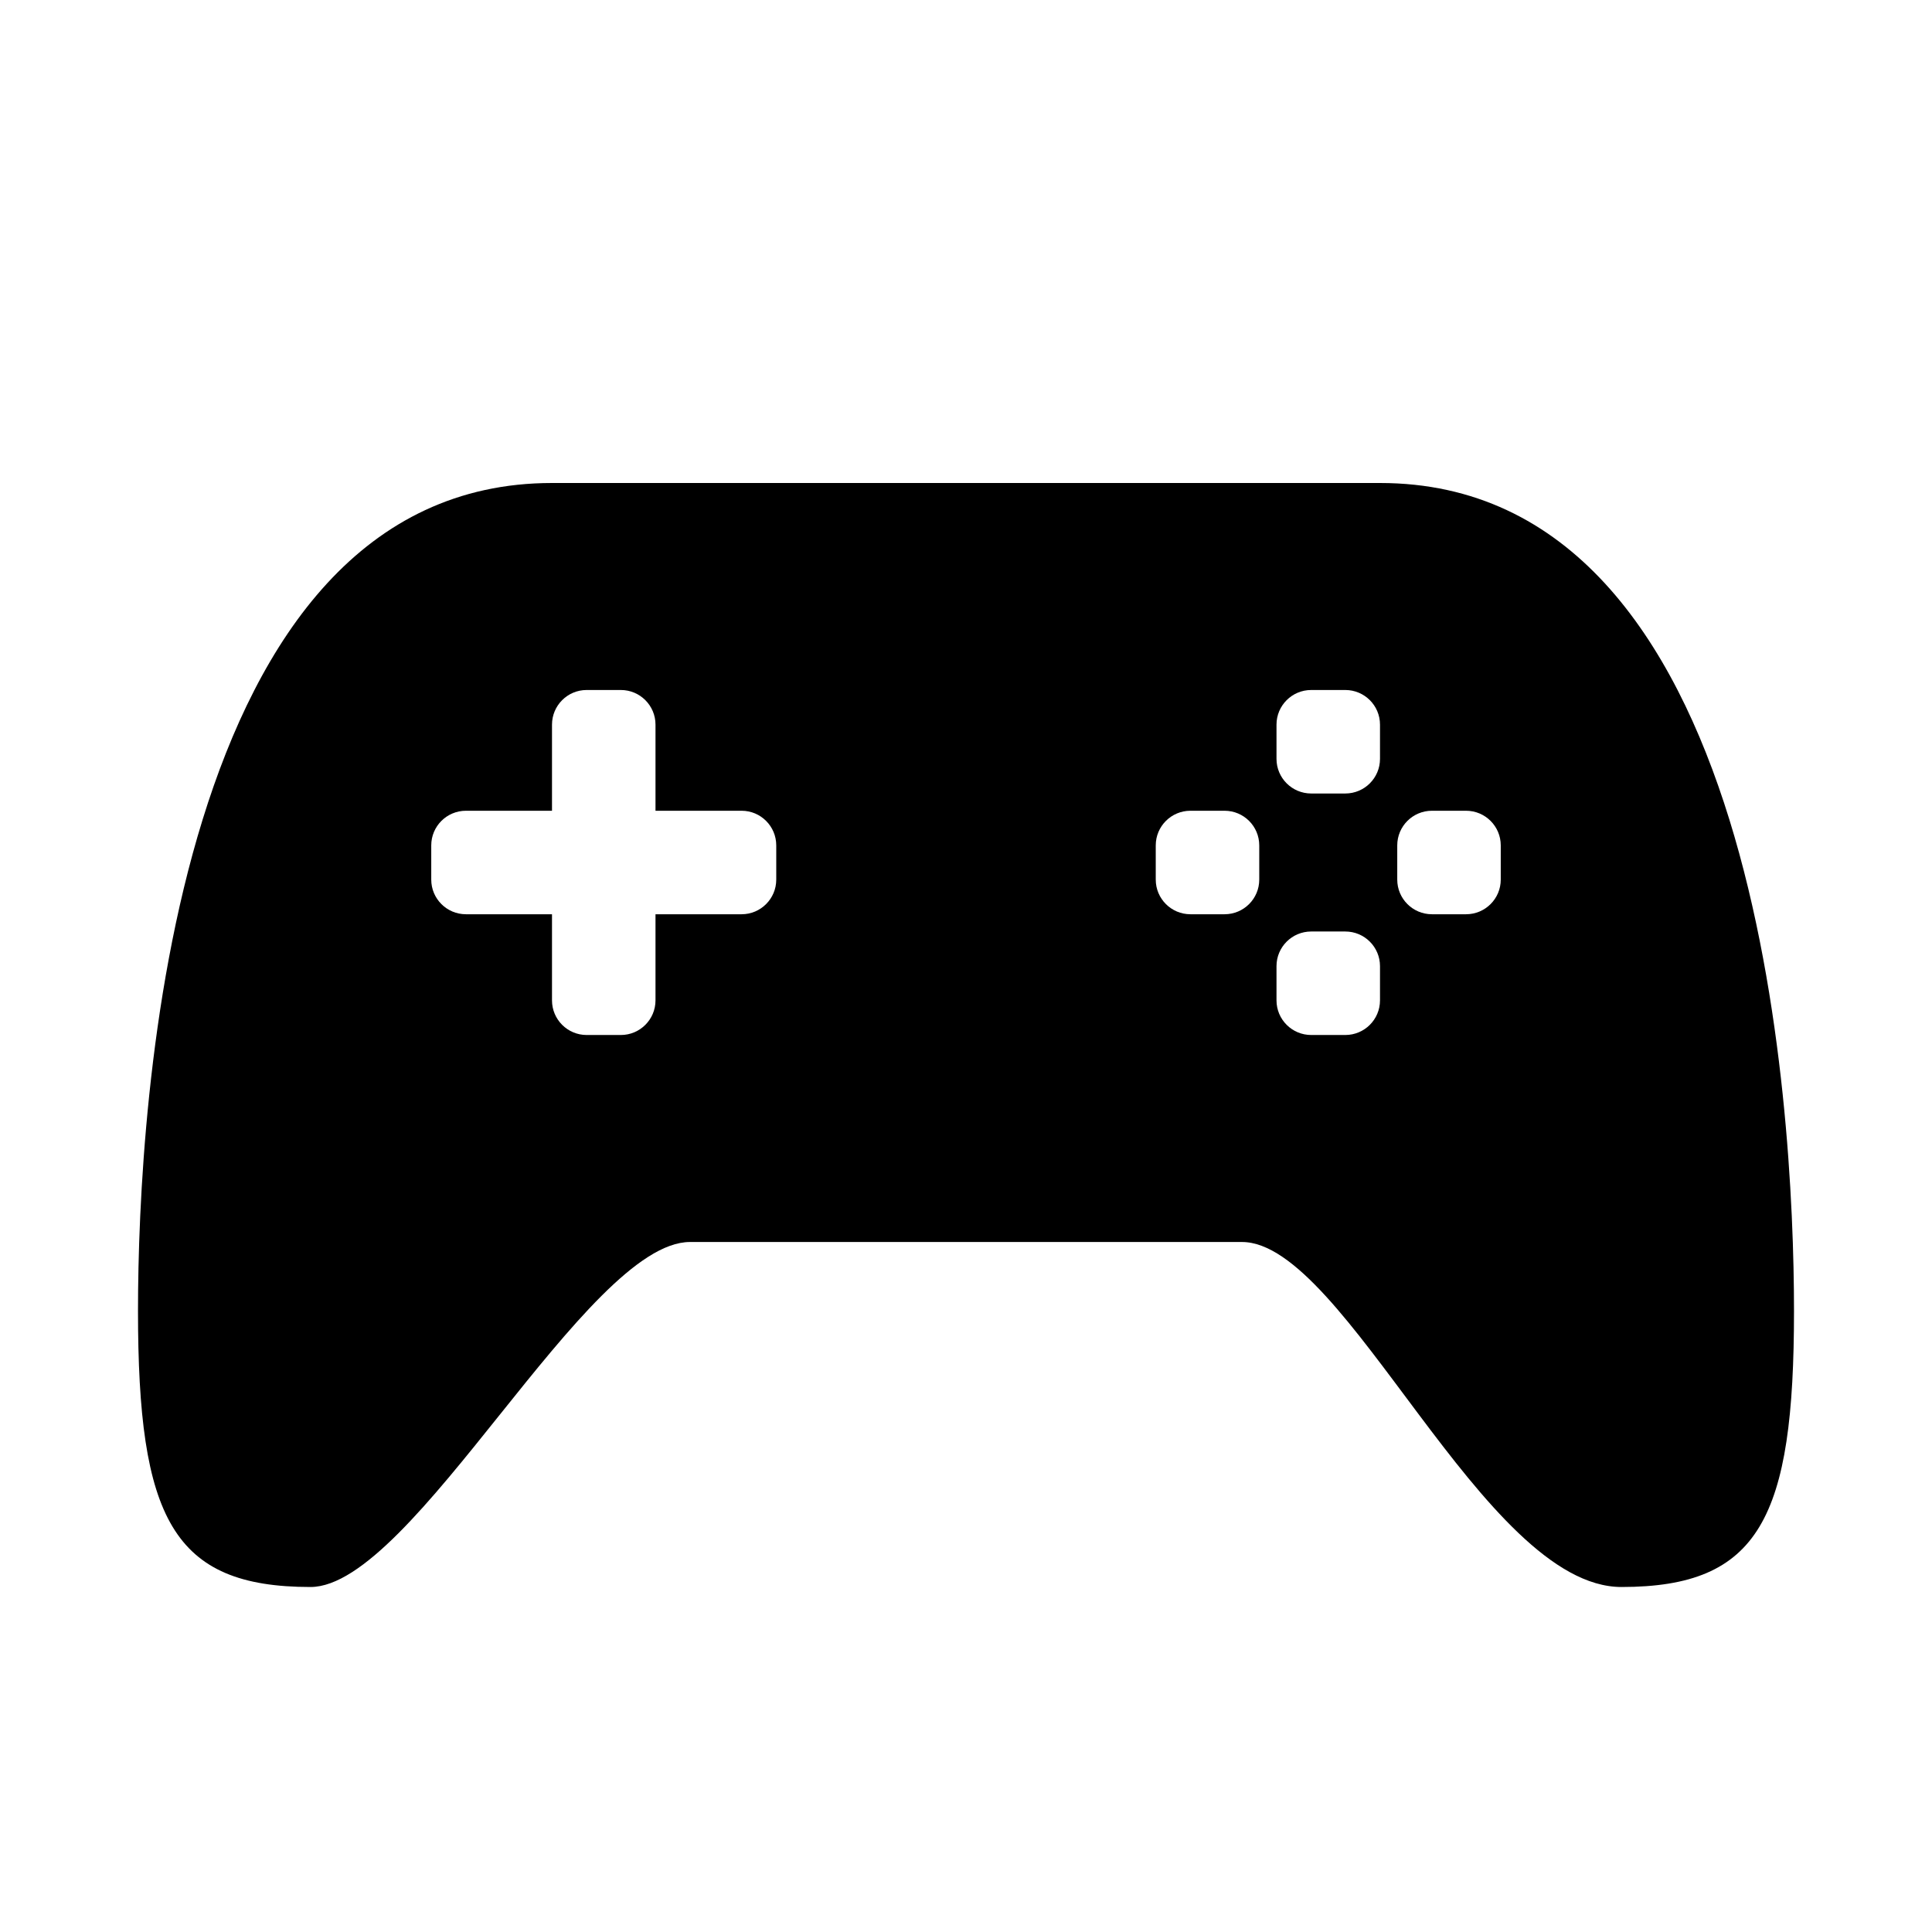 <?xml version="1.0" encoding="UTF-8"?>
<svg width="28px" height="28px" viewBox="0 0 28 28" version="1.1" xmlns="http://www.w3.org/2000/svg" xmlns:xlink="http://www.w3.org/1999/xlink">
    <!-- Generator: Sketch 50.2 (55047) - http://www.bohemiancoding.com/sketch -->
    <title>game_28</title>
    <desc>Created with Sketch.</desc>
    <defs></defs>
    <g id="Page-2" stroke="none" stroke-width="1" fill="none" fill-rule="evenodd">
        <g id="game_28">
            <polygon id="Bounds" points="0 0 28 0 28 28 0 28"></polygon>
            <path d="M9.5,11.75 L9.5,10.502 C9.5,10.225 9.275,10 8.998,10 L8.502,10 C8.225,10 8,10.225 8,10.502 L8,11.75 L6.753,11.75 C6.475,11.75 6.25,11.975 6.25,12.252 L6.25,12.748 C6.25,13.025 6.475,13.25 6.753,13.25 L8,13.25 L8,14.498 C8,14.775 8.225,15 8.502,15 L8.998,15 C9.275,15 9.5,14.775 9.5,14.498 L9.5,13.25 L10.748,13.25 C11.025,13.25 11.25,13.025 11.25,12.748 L11.25,12.252 C11.25,11.975 11.025,11.75 10.748,11.75 L9.5,11.75 Z M18,18 C16.5,18 11.5,18 10,18 C8.5,18 5.989,23 4.5,23 C2.5,23 2,22 2,19 C2,16 2.5,7 8,7 L20,7 C25.5,7 26,16 26,19 C26,22 25.5,23 23.5,23 C21.5,23 19.5,18 18,18 Z M17.253,11.75 C16.975,11.75 16.75,11.975 16.75,12.252 L16.75,12.748 C16.75,13.025 16.975,13.25 17.253,13.25 L17.747,13.25 C18.025,13.25 18.25,13.025 18.25,12.748 L18.25,12.252 C18.25,11.975 18.025,11.75 17.747,11.75 L17.253,11.75 Z M20.753,11.75 C20.475,11.75 20.25,11.975 20.25,12.252 L20.25,12.748 C20.25,13.025 20.475,13.25 20.753,13.25 L21.247,13.25 C21.525,13.25 21.75,13.025 21.75,12.748 L21.75,12.252 C21.75,11.975 21.525,11.75 21.247,11.75 L20.753,11.75 Z M19.003,13.5 C18.725,13.5 18.5,13.725 18.5,14.002 L18.5,14.498 C18.5,14.775 18.725,15 19.003,15 L19.497,15 C19.775,15 20,14.775 20,14.498 L20,14.002 C20,13.725 19.775,13.5 19.497,13.5 L19.003,13.5 Z M19.003,10 C18.725,10 18.5,10.225 18.5,10.502 L18.5,10.998 C18.5,11.275 18.725,11.5 19.003,11.5 L19.497,11.5 C19.775,11.5 20,11.275 20,10.998 L20,10.502 C20,10.225 19.775,10 19.497,10 L19.003,10 Z" id="Mask" fill="currentColor"></path>
        </g>
    </g>
</svg>
